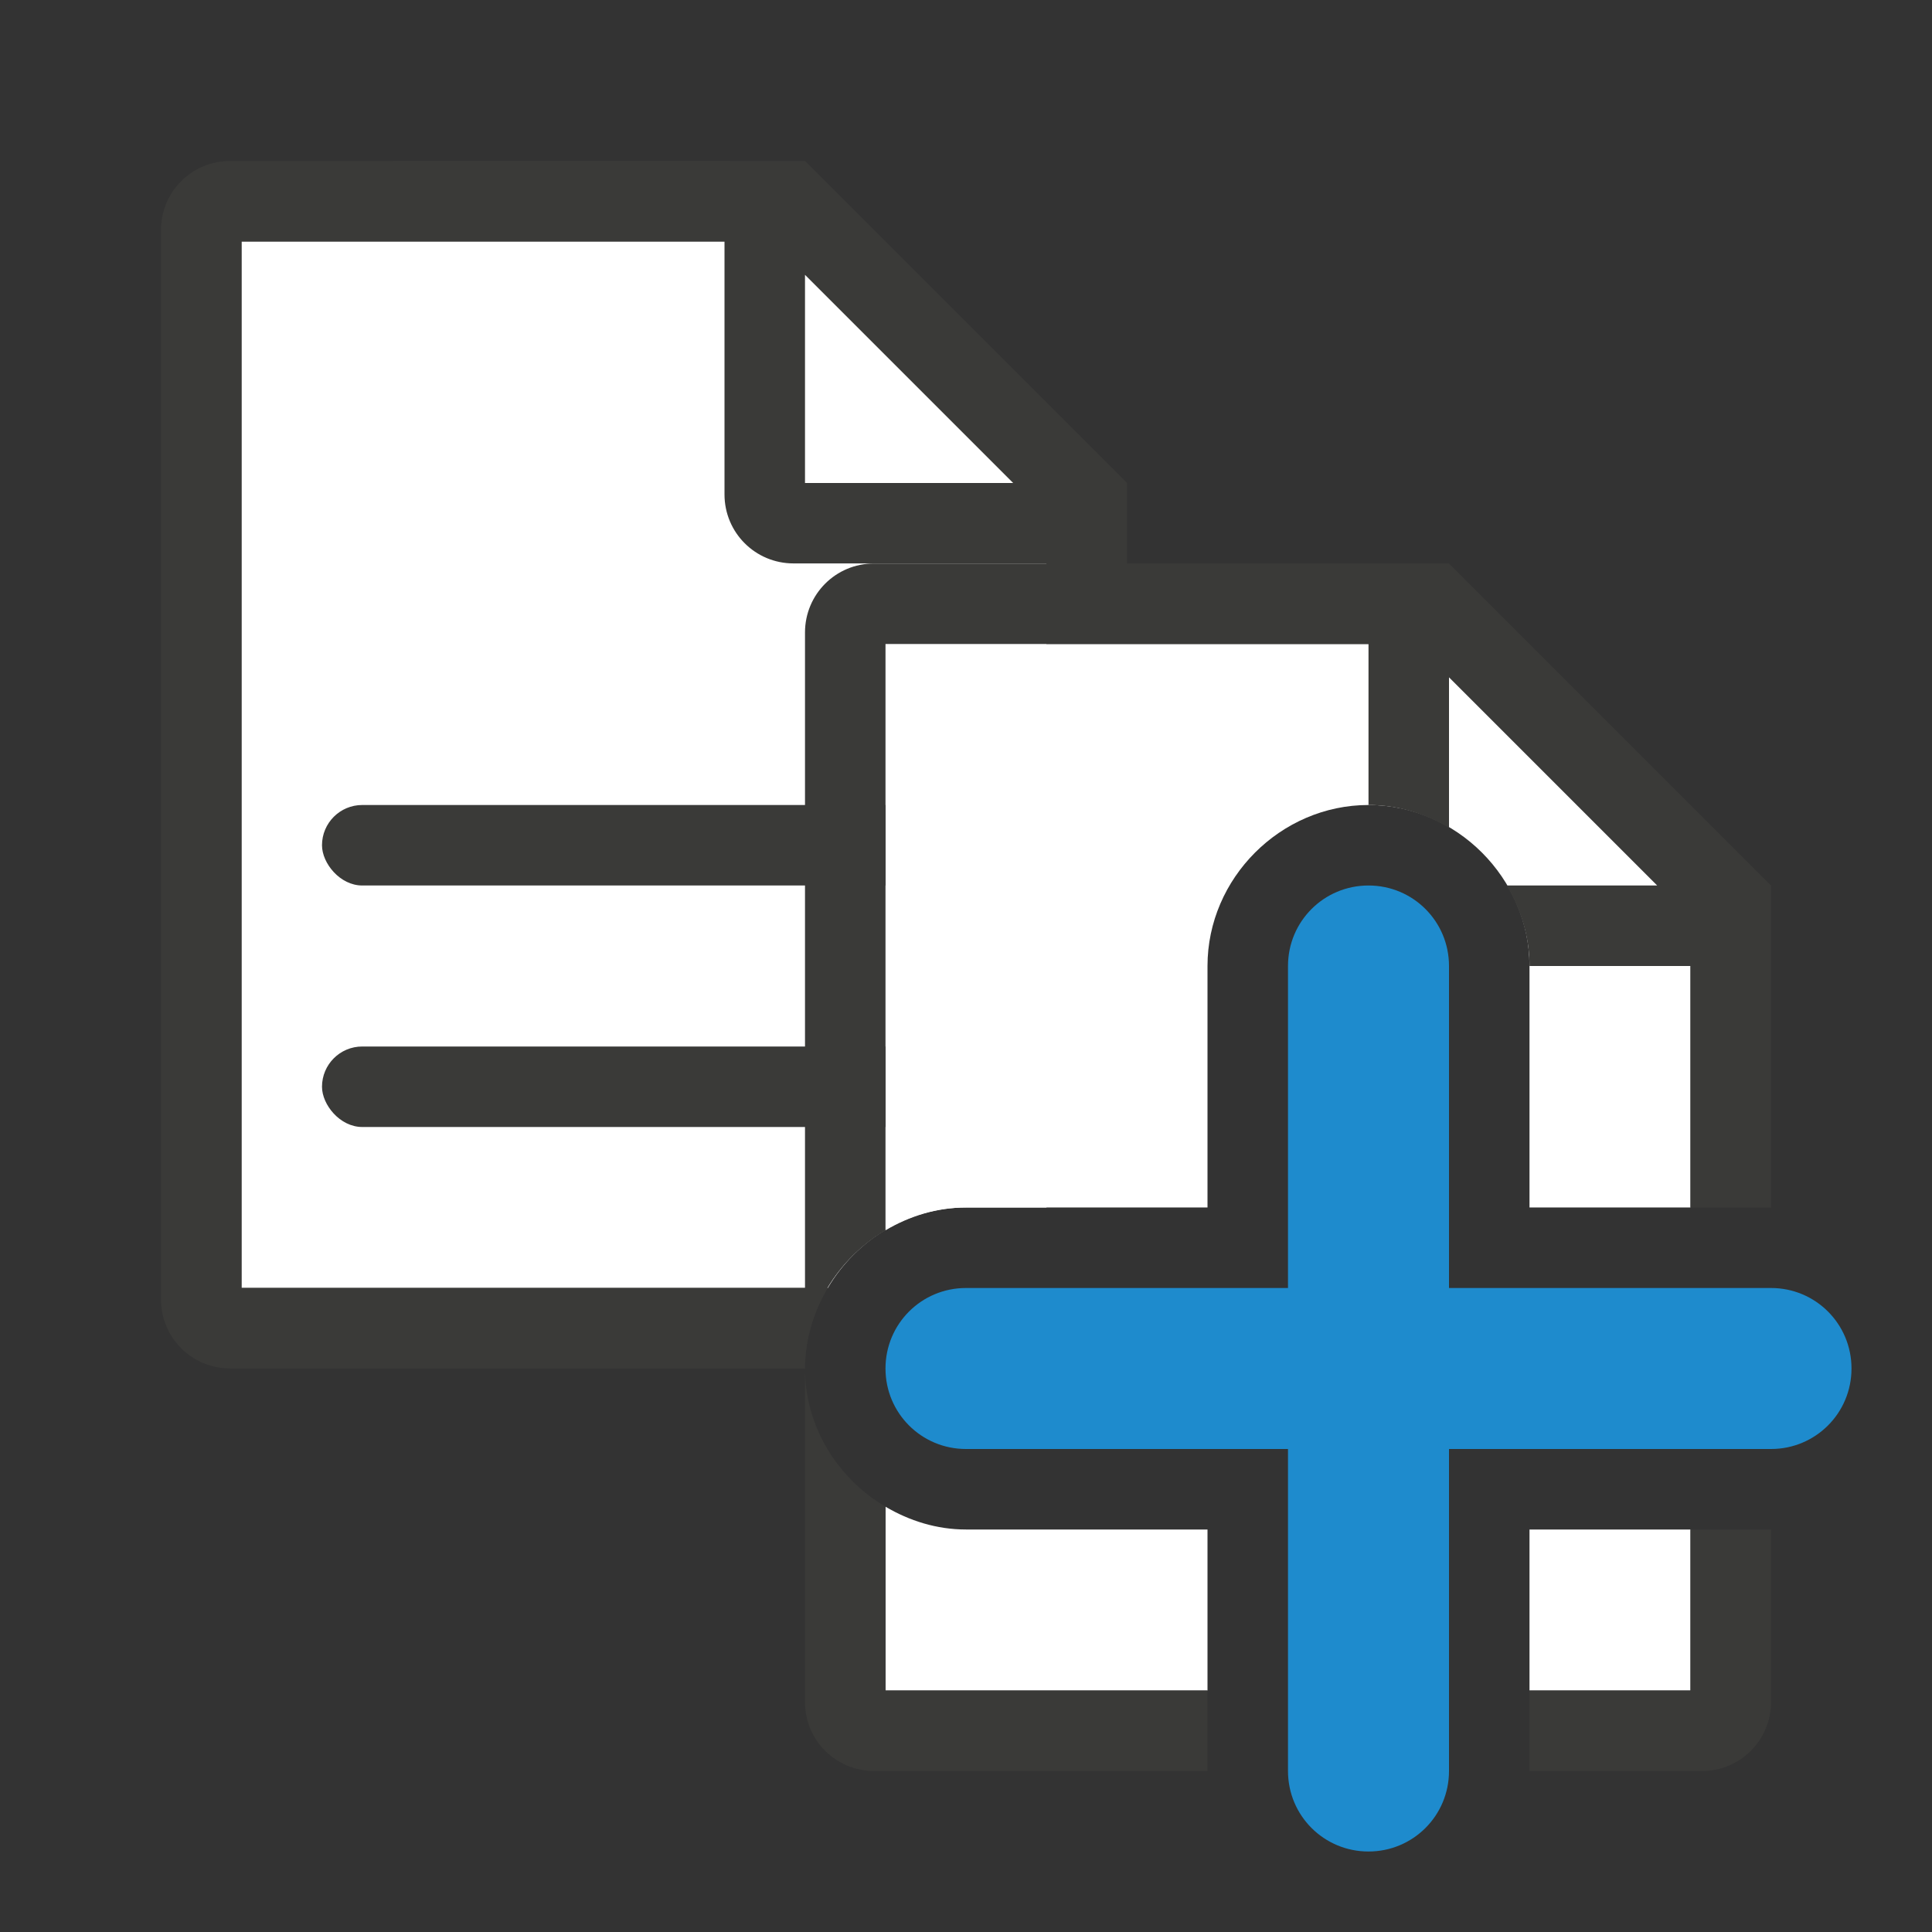 <svg viewBox="0 0 24 24" xmlns="http://www.w3.org/2000/svg"><rect x="0" y="0" width="24" height="24" fill="#333333" stroke="none"/><path d="m3 3v13h7.283c.35-.592.99-1 1.717-1h1v-8-1l-3-3z" fill="#fff" fill-rule="evenodd"/><g fill="#3a3a38"><path d="m2.857 2c-.475 0-.857.383-.857.857v13.285c0 .475.383.857.857.857h7.143c0-.364.108-.703.283-1h-7.283v-13h6v3.143c0 .475.383.857.857.857h3.143v8h1v-9l-1-1-2-2-1-1zm7.143 1.414 2.586 2.586h-2.586z"/><rect height="1" ry=".5" width="8" x="4" y="13"/><rect height="1" ry=".5" width="8" x="4" y="10"/></g><path d="m11 8v7.283c.297-.175.636-.283 1-.283h3v-3c0-1.091.909-2 2-2s2 .909 2 2v3h2v-3-1l-3-3zm0 10.717v2.283h4v-2h-3c-.364 0-.703-.108-1-.283zm8 .283v2h2v-2z" fill="#fff" fill-rule="evenodd"/><path d="m10.857 7c-.475 0-.857.383-.857.857v9.143c0-.727.408-1.366 1-1.717v-7.283h6v2c.364 0 .703.108 1 .283v-1.869l2.586 2.586h-1.869c.175.297.283.636.283 1h2v3h1v-4l-1-1-2-2-1-1zm-.857 10v4.143c0 .475.383.857.857.857h4.143v-1h-4v-2.283c-.592-.35-1-.99-1-1.717zm11 2v2h-2v1h2.143c.475 0 .857-.383.857-.857v-2.143z" fill="#3a3a38"/><path d="m17 11c-.554 0-1 .446-1 1v4h-4c-.554 0-1 .446-1 1s.446 1 1 1h4v4c0 .554.446 1 1 1s1-.446 1-1v-4h4c.554 0 1-.446 1-1s-.446-1-1-1h-4v-4c0-.554-.446-1-1-1z" fill="#1e8bcd"/></svg>